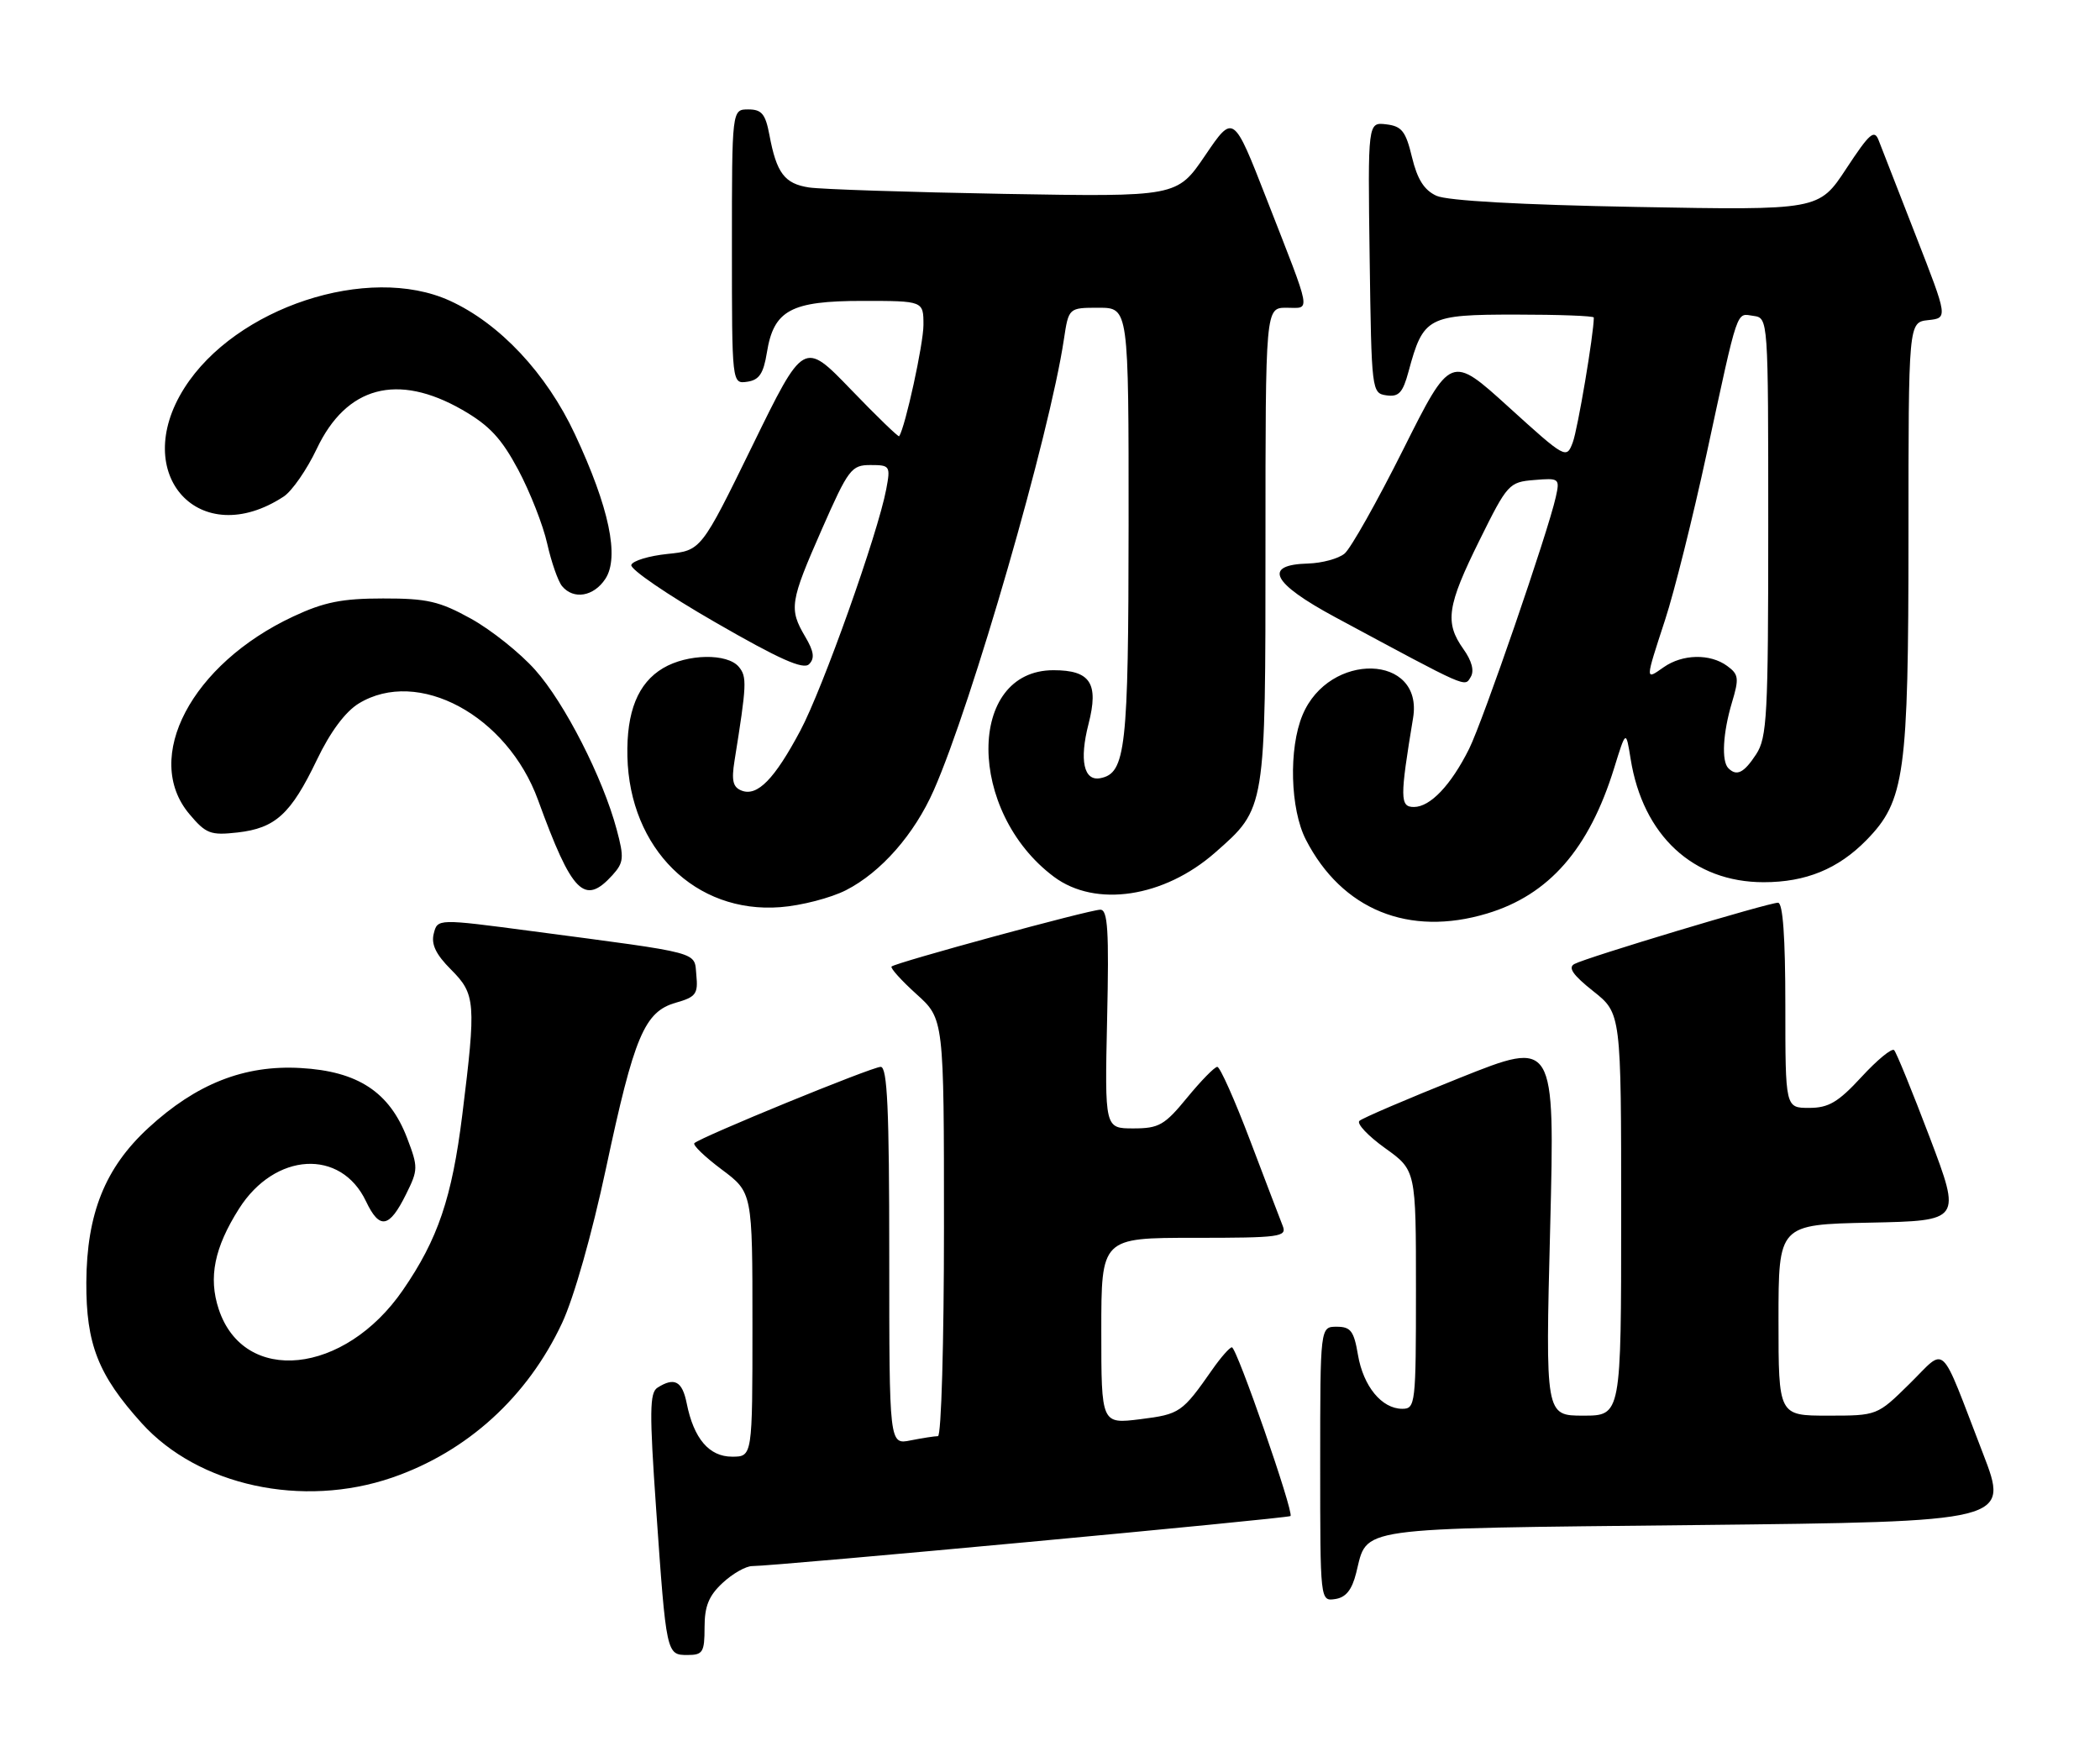 <?xml version="1.0" encoding="UTF-8" standalone="no"?>
<!DOCTYPE svg PUBLIC "-//W3C//DTD SVG 1.1//EN" "http://www.w3.org/Graphics/SVG/1.1/DTD/svg11.dtd" >
<svg xmlns="http://www.w3.org/2000/svg" xmlns:xlink="http://www.w3.org/1999/xlink" version="1.1" viewBox="0 0 307 256">
 <g >
 <path fill="currentColor"
d=" M 103.00 237.95 C 103.00 234.86 103.62 233.33 105.65 231.45 C 107.10 230.10 109.04 229.00 109.96 229.00 C 113.32 229.00 188.31 222.02 188.66 221.68 C 189.18 221.15 180.80 197.00 180.09 197.01 C 179.77 197.01 178.48 198.47 177.23 200.26 C 172.82 206.57 172.49 206.79 166.71 207.52 C 161.00 208.23 161.00 208.23 161.00 194.62 C 161.00 181.00 161.00 181.00 174.61 181.00 C 187.16 181.00 188.16 180.86 187.52 179.25 C 187.14 178.29 184.99 172.66 182.75 166.75 C 180.51 160.84 178.35 156.00 177.96 156.00 C 177.56 156.00 175.58 158.03 173.55 160.50 C 170.25 164.53 169.43 165.00 165.68 165.00 C 161.50 165.00 161.50 165.00 161.85 149.00 C 162.14 136.03 161.95 133.00 160.85 133.02 C 159.26 133.03 130.91 140.76 130.34 141.33 C 130.12 141.54 131.76 143.36 133.97 145.36 C 138.00 148.99 138.00 148.99 138.00 179.50 C 138.00 196.27 137.61 210.00 137.12 210.00 C 136.64 210.00 134.84 210.28 133.12 210.62 C 130.00 211.25 130.00 211.25 130.00 183.62 C 130.00 162.19 129.72 156.00 128.75 156.00 C 127.47 156.00 102.39 166.28 101.51 167.16 C 101.24 167.43 103.04 169.16 105.51 171.01 C 110.00 174.37 110.00 174.37 110.00 193.69 C 110.00 213.00 110.00 213.00 107.02 213.00 C 103.67 213.00 101.42 210.36 100.39 205.20 C 99.74 201.95 98.60 201.33 96.12 202.91 C 94.96 203.64 94.93 206.45 95.92 220.64 C 97.41 241.95 97.42 242.00 100.52 242.00 C 102.75 242.00 103.00 241.59 103.00 237.95 Z  M 198.26 230.00 C 199.98 223.18 197.37 223.55 247.91 223.00 C 293.74 222.50 293.74 222.50 289.88 212.50 C 283.42 195.76 284.66 196.93 279.16 202.34 C 274.43 207.00 274.43 207.00 267.22 207.00 C 260.00 207.00 260.00 207.00 260.00 193.03 C 260.00 179.06 260.00 179.06 273.36 178.78 C 286.72 178.50 286.72 178.50 282.11 166.32 C 279.57 159.63 277.23 153.88 276.90 153.55 C 276.56 153.23 274.42 154.99 272.13 157.48 C 268.72 161.18 267.32 162.00 264.48 162.00 C 261.00 162.00 261.00 162.00 261.00 147.00 C 261.00 137.03 260.64 132.00 259.93 132.00 C 258.53 132.00 231.90 140.01 230.16 140.96 C 229.19 141.48 229.95 142.58 232.91 144.93 C 237.00 148.17 237.00 148.17 237.00 177.58 C 237.00 207.00 237.00 207.00 231.46 207.00 C 225.92 207.00 225.92 207.00 226.62 179.52 C 227.31 152.05 227.31 152.05 213.41 157.61 C 205.76 160.67 199.15 163.50 198.73 163.90 C 198.31 164.31 200.00 166.10 202.48 167.88 C 207.00 171.12 207.00 171.12 207.00 188.56 C 207.00 205.33 206.92 206.00 205.00 206.00 C 202.00 206.00 199.30 202.71 198.52 198.11 C 197.93 194.62 197.46 194.00 195.41 194.00 C 193.00 194.00 193.00 194.00 193.00 214.07 C 193.00 234.14 193.00 234.14 195.19 233.82 C 196.75 233.59 197.64 232.49 198.26 230.00 Z  M 57.33 216.06 C 68.30 212.28 77.11 204.27 82.17 193.46 C 83.91 189.73 86.52 180.53 88.59 170.84 C 92.71 151.49 94.21 147.93 98.80 146.62 C 101.73 145.79 102.07 145.33 101.80 142.59 C 101.46 139.09 102.97 139.49 77.73 136.15 C 63.96 134.33 63.96 134.33 63.41 136.52 C 63.01 138.08 63.73 139.57 65.93 141.77 C 69.53 145.38 69.62 146.57 67.58 163.04 C 66.07 175.15 64.02 181.21 58.90 188.64 C 50.37 201.05 35.65 202.57 31.97 191.42 C 30.45 186.80 31.33 182.44 34.95 176.73 C 40.19 168.48 49.83 167.92 53.50 175.65 C 55.49 179.84 56.90 179.60 59.36 174.63 C 61.14 171.05 61.14 170.67 59.52 166.42 C 56.95 159.68 52.32 156.64 43.94 156.17 C 35.73 155.70 28.70 158.47 21.69 164.93 C 15.36 170.76 12.68 177.45 12.62 187.50 C 12.58 196.55 14.35 201.06 20.72 208.11 C 28.99 217.26 44.22 220.57 57.33 216.06 Z  M 217.39 133.58 C 226.45 130.86 232.31 124.15 235.97 112.32 C 237.70 106.73 237.70 106.73 238.38 110.96 C 240.17 122.17 247.53 129.00 257.83 129.00 C 264.00 129.00 268.72 127.06 272.85 122.85 C 278.47 117.10 279.00 113.25 279.00 78.38 C 279.00 47.13 279.00 47.13 281.88 46.81 C 284.77 46.50 284.77 46.50 280.09 34.50 C 277.51 27.90 275.07 21.62 274.65 20.54 C 274.01 18.86 273.33 19.46 269.90 24.67 C 265.90 30.75 265.90 30.75 239.20 30.26 C 222.30 29.95 211.58 29.35 210.00 28.63 C 208.20 27.81 207.20 26.22 206.42 22.99 C 205.51 19.19 204.93 18.45 202.65 18.18 C 199.96 17.86 199.96 17.86 200.23 37.68 C 200.50 57.23 200.53 57.50 202.69 57.81 C 204.49 58.07 205.08 57.43 205.92 54.31 C 208.07 46.34 208.72 46.00 221.56 46.00 C 227.85 46.00 233.00 46.19 233.00 46.43 C 233.00 48.82 230.64 62.81 229.92 64.70 C 229.00 67.14 228.87 67.07 220.54 59.51 C 212.09 51.84 212.09 51.84 205.14 65.72 C 201.32 73.35 197.46 80.21 196.56 80.95 C 195.67 81.69 193.27 82.34 191.24 82.40 C 184.57 82.58 185.92 85.25 195.20 90.25 C 214.85 100.82 214.08 100.49 215.00 99.00 C 215.55 98.10 215.18 96.65 213.93 94.90 C 211.18 91.03 211.54 88.59 216.29 79.00 C 220.37 70.75 220.61 70.49 224.28 70.19 C 227.96 69.88 228.05 69.95 227.44 72.69 C 226.30 77.83 216.79 105.44 214.77 109.50 C 212.12 114.81 209.09 118.00 206.70 118.00 C 204.65 118.00 204.64 116.72 206.58 104.98 C 208.13 95.61 194.31 95.23 190.42 104.55 C 188.37 109.44 188.61 118.33 190.91 122.79 C 196.18 133.03 205.96 137.02 217.39 133.58 Z  M 123.67 130.17 C 128.79 127.56 133.67 122.00 136.51 115.55 C 142.09 102.90 153.45 63.54 155.53 49.63 C 156.23 45.00 156.23 45.00 160.61 45.00 C 165.00 45.00 165.00 45.00 164.99 76.75 C 164.97 109.53 164.58 113.07 160.85 113.79 C 158.44 114.25 157.77 111.17 159.13 105.87 C 160.66 99.91 159.41 98.00 154.01 98.00 C 141.30 98.00 141.34 118.70 154.08 128.21 C 160.16 132.75 170.17 131.24 177.65 124.66 C 185.06 118.14 185.00 118.51 185.00 79.53 C 185.00 45.00 185.00 45.00 188.07 45.00 C 191.65 45.00 191.90 46.35 185.16 29.08 C 180.31 16.65 180.31 16.65 176.19 22.72 C 172.07 28.79 172.07 28.79 146.78 28.35 C 132.88 28.10 120.04 27.68 118.26 27.41 C 114.69 26.86 113.52 25.31 112.48 19.73 C 111.90 16.66 111.36 16.00 109.39 16.00 C 107.00 16.00 107.00 16.00 107.00 36.07 C 107.00 56.14 107.00 56.14 109.24 55.82 C 110.98 55.57 111.61 54.64 112.11 51.56 C 113.11 45.35 115.61 44.00 126.11 44.00 C 135.00 44.00 135.00 44.00 135.00 47.52 C 135.00 50.28 132.35 62.42 131.45 63.79 C 131.34 63.94 128.16 60.87 124.38 56.94 C 117.50 49.81 117.50 49.81 110.00 65.16 C 102.50 80.50 102.50 80.50 97.58 81.00 C 94.87 81.28 92.49 82.00 92.29 82.61 C 92.09 83.22 97.60 86.99 104.54 90.98 C 113.95 96.41 117.44 97.96 118.28 97.12 C 119.13 96.27 118.99 95.25 117.71 93.09 C 115.32 89.03 115.48 88.01 120.14 77.41 C 124.03 68.57 124.47 68.00 127.25 68.00 C 130.11 68.00 130.20 68.13 129.56 71.53 C 128.35 77.99 120.27 100.72 117.00 106.84 C 113.23 113.93 110.72 116.49 108.43 115.61 C 107.15 115.12 106.91 114.16 107.38 111.24 C 109.17 100.06 109.22 98.97 108.01 97.51 C 106.34 95.50 100.50 95.59 96.95 97.69 C 93.26 99.87 91.57 104.06 91.72 110.62 C 92.04 124.11 101.67 133.61 114.07 132.65 C 117.14 132.42 121.45 131.30 123.67 130.17 Z  M 89.54 127.96 C 91.19 126.13 91.26 125.42 90.16 121.32 C 88.14 113.74 82.55 102.79 78.25 97.97 C 76.03 95.47 71.80 92.10 68.86 90.47 C 64.25 87.92 62.45 87.50 56.00 87.51 C 50.00 87.51 47.37 88.04 42.88 90.14 C 27.99 97.10 20.78 110.83 27.68 119.03 C 30.11 121.92 30.77 122.17 34.72 121.73 C 40.27 121.10 42.52 119.04 46.32 111.12 C 48.27 107.04 50.48 104.07 52.44 102.87 C 61.11 97.58 74.15 104.60 78.66 116.99 C 83.63 130.65 85.44 132.48 89.54 127.96 Z  M 88.50 84.64 C 90.58 81.47 89.06 74.21 84.05 63.50 C 79.89 54.59 73.04 47.28 65.73 43.96 C 53.83 38.56 34.42 44.96 26.95 56.74 C 18.92 69.40 29.21 80.64 41.47 72.61 C 42.69 71.81 44.87 68.66 46.31 65.62 C 50.64 56.49 58.09 54.49 67.57 59.92 C 71.55 62.21 73.30 64.09 75.77 68.71 C 77.49 71.95 79.40 76.80 80.00 79.51 C 80.61 82.21 81.58 85.00 82.17 85.71 C 83.85 87.73 86.80 87.23 88.50 84.64 Z  M 252.67 112.33 C 251.64 111.31 251.87 107.16 253.19 102.74 C 254.26 99.19 254.19 98.61 252.50 97.38 C 250.01 95.55 245.97 95.63 243.22 97.56 C 240.48 99.48 240.48 99.66 243.42 90.64 C 244.76 86.56 247.49 75.63 249.49 66.36 C 254.20 44.57 253.78 45.83 256.34 46.19 C 258.50 46.50 258.50 46.50 258.50 77.05 C 258.50 104.61 258.33 107.86 256.73 110.30 C 254.94 113.03 253.89 113.55 252.67 112.33 Z "/>
</g>
</svg>